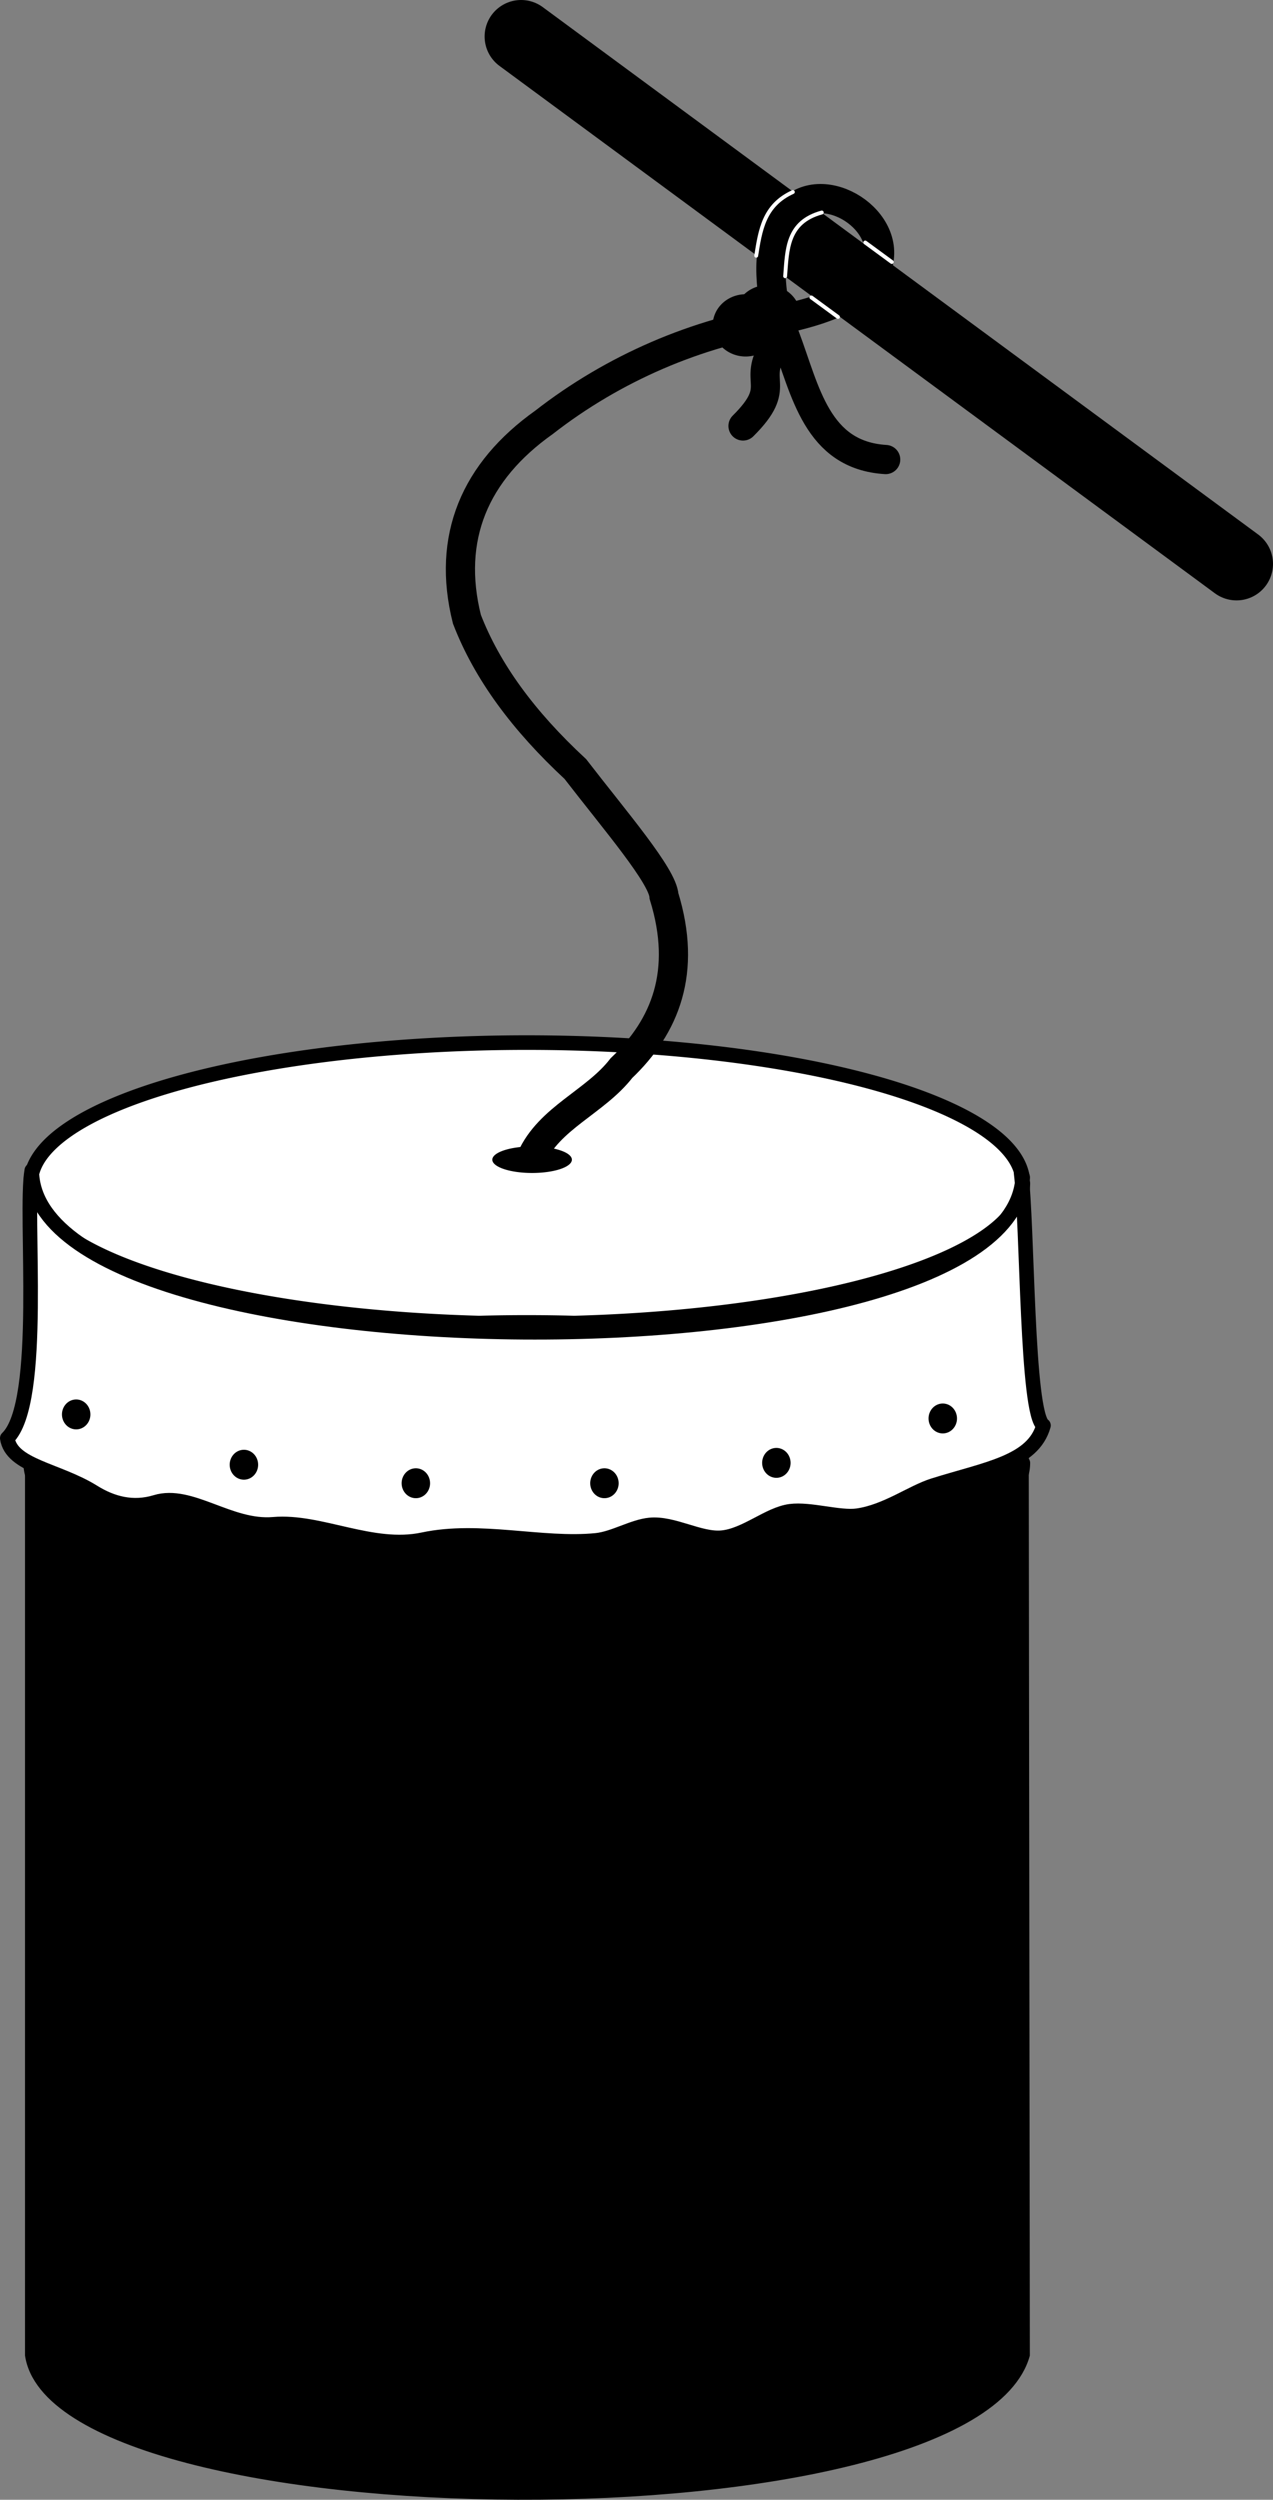 <?xml version="1.0" encoding="UTF-8" standalone="no"?>
<svg
   xmlns:dc="http://purl.org/dc/elements/1.1/"
   xmlns:cc="http://creativecommons.org/ns#"
   xmlns:rdf="http://www.w3.org/1999/02/22-rdf-syntax-ns#"
   xmlns:svg="http://www.w3.org/2000/svg"
   xmlns="http://www.w3.org/2000/svg"
   xmlns:sodipodi="http://sodipodi.sourceforge.net/DTD/sodipodi-0.dtd"
   xmlns:inkscape="http://www.inkscape.org/namespaces/inkscape"
   inkscape:version="1.0rc1 (09960d6, 2020-04-09)"
   sodipodi:docname="Brummtopf.svg"
   id="svg15230"
   version="1.1"
   viewBox="0 0 87.244 171.191"
   height="171.191mm"
   width="87.244mm">
  <rect x="0" y="0" width="87.244" height="171.191" fill="#808080" stroke="none"/>
  <defs
     id="defs15224" />
  <sodipodi:namedview
     inkscape:window-maximized="0"
     inkscape:window-y="23"
     inkscape:window-x="39"
     inkscape:window-height="755"
     inkscape:window-width="1248"
     fit-margin-bottom="0"
     fit-margin-right="0"
     fit-margin-left="0"
     fit-margin-top="0"
     guidetolerance="1"
     objecttolerance="1"
     showgrid="false"
     inkscape:document-rotation="0"
     inkscape:current-layer="layer1"
     inkscape:document-units="mm"
     inkscape:cy="284.48576"
     inkscape:cx="-346.91285"
     inkscape:zoom="0.40732122"
     inkscape:pageshadow="2"
     inkscape:pageopacity="0.0"
     borderopacity="1.0"
     bordercolor="#666666"
     pagecolor="#ffffff"
     id="base" />
  <g
     transform="translate(-63.433,-50.664)"
     id="layer1"
     inkscape:groupmode="layer"
     inkscape:label="Ebene 1">
    <g
       id="g16012">
      <path
         d="m 133.533,131.69 a 33.998,9.626 0 0 1 -33.516,9.625 33.998,9.626 0 0 1 -34.465,-9.352 33.998,9.626 0 0 1 32.54,-9.89 33.998,9.626 0 0 1 35.387,9.072"
         style="fill:#ffffff;stroke:#000000;stroke-width:1;stroke-linecap:round;stroke-linejoin:round;stroke-opacity:1"
         id="path15793"
         sodipodi:type="arc"
         sodipodi:cx="99.535583"
         sodipodi:cy="131.69008"
         sodipodi:rx="33.997749"
         sodipodi:ry="9.6258688"
         sodipodi:start="0"
         sodipodi:end="6.2265494"
         sodipodi:open="true"
         sodipodi:arc-type="arc" />
      <path
         d="m 133.533,150.853 a 33.998,9.626 0 0 1 -33.516,9.625 33.998,9.626 0 0 1 -34.465,-9.352 33.998,9.626 0 0 1 32.54,-9.89 33.998,9.626 0 0 1 35.387,9.072"
         sodipodi:arc-type="arc"
         sodipodi:open="true"
         sodipodi:end="6.2265494"
         sodipodi:start="0"
         sodipodi:ry="9.6258688"
         sodipodi:rx="33.997749"
         sodipodi:cy="150.85266"
         sodipodi:cx="99.535583"
         sodipodi:type="arc"
         id="path15795"
         style="fill:#ffffff;stroke:#000000;stroke-width:1;stroke-linecap:round;stroke-linejoin:round;stroke-opacity:1" />
      <path
         style="fill:#000000;fill-opacity:1;stroke:#000000;stroke-width:0.265px;stroke-linecap:butt;stroke-linejoin:miter;stroke-opacity:1"
         d="m 133.781,130.967 c -0.798,14.446 -68.44,14.462 -68.501,3.9e-4 v 81 c 1.894,12.768 64.921,13.244 68.6,0 z"
         id="path15797"
         inkscape:connector-curvature="0"
         sodipodi:nodetypes="ccccc" />
      <path
         sodipodi:nodetypes="cccssssssssssccc"
         inkscape:connector-curvature="0"
         id="path15799"
         d="m 133.523,131.298 c -0.798,14.446 -67.851,13.984 -67.912,-0.478 -0.521,3.011 0.854,15.913 -1.678,18.336 0.284,1.912 3.438,2.151 5.905,3.685 1.266,0.788 2.698,1.174 4.263,0.698 2.413,-0.733 5.07,1.775 8.075,1.514 3.206,-0.278 6.755,1.796 10.253,1.052 3.898,-0.828 8.129,0.42 11.858,0.05 1.207,-0.12 2.516,-0.945 3.684,-1.057 1.608,-0.154 3.411,1.01 4.925,0.875 1.636,-0.146 3.207,-1.617 4.701,-1.813 1.364,-0.178 3.375,0.481 4.603,0.305 1.981,-0.284 3.714,-1.6 5.201,-2.068 3.616,-1.139 6.841,-1.574 7.546,-4.113 -1.18,-0.767 -1.078,-13.66 -1.536,-17.318 z"
         style="fill:#ffffff;fill-opacity:1;stroke:#000000;stroke-width:1;stroke-linecap:butt;stroke-linejoin:round;stroke-miterlimit:4;stroke-dasharray:none;stroke-opacity:1" />
      <path
         d="m 69.629,147.528 a 0.974,1.024 0 0 1 -0.961,1.024 0.974,1.024 0 0 1 -0.988,-0.995 0.974,1.024 0 0 1 0.933,-1.052 0.974,1.024 0 0 1 1.014,0.965"
         style="fill:#000000;fill-opacity:1;stroke:none;stroke-width:1;stroke-linecap:round;stroke-linejoin:round;stroke-miterlimit:4;stroke-dasharray:none;stroke-opacity:1"
         id="path15801"
         sodipodi:type="arc"
         sodipodi:cx="68.65416"
         sodipodi:cy="147.52773"
         sodipodi:rx="0.97442418"
         sodipodi:ry="1.0239713"
         sodipodi:start="0"
         sodipodi:end="6.2265494"
         sodipodi:open="true"
         sodipodi:arc-type="arc" />
      <path
         d="m 81.124,150.973 a 0.974,1.024 0 0 1 -0.961,1.024 0.974,1.024 0 0 1 -0.988,-0.995 0.974,1.024 0 0 1 0.933,-1.052 0.974,1.024 0 0 1 1.014,0.965"
         sodipodi:arc-type="arc"
         sodipodi:open="true"
         sodipodi:end="6.2265494"
         sodipodi:start="0"
         sodipodi:ry="1.0239713"
         sodipodi:rx="0.97442418"
         sodipodi:cy="150.97269"
         sodipodi:cx="80.149437"
         sodipodi:type="arc"
         id="path15803"
         style="fill:#000000;fill-opacity:1;stroke:none;stroke-width:1;stroke-linecap:round;stroke-linejoin:round;stroke-miterlimit:4;stroke-dasharray:none;stroke-opacity:1" />
      <path
         d="m 92.908,152.24 a 0.974,1.024 0 0 1 -0.961,1.024 0.974,1.024 0 0 1 -0.988,-0.995 0.974,1.024 0 0 1 0.933,-1.052 0.974,1.024 0 0 1 1.014,0.965"
         style="fill:#000000;fill-opacity:1;stroke:none;stroke-width:1;stroke-linecap:round;stroke-linejoin:round;stroke-miterlimit:4;stroke-dasharray:none;stroke-opacity:1"
         id="path15805"
         sodipodi:type="arc"
         sodipodi:cx="91.933388"
         sodipodi:cy="152.23978"
         sodipodi:rx="0.97442418"
         sodipodi:ry="1.0239713"
         sodipodi:start="0"
         sodipodi:end="6.2265494"
         sodipodi:open="true"
         sodipodi:arc-type="arc" />
      <path
         d="m 105.832,152.24 a 0.974,1.024 0 0 1 -0.961,1.024 0.974,1.024 0 0 1 -0.988,-0.995 0.974,1.024 0 0 1 0.933,-1.052 0.974,1.024 0 0 1 1.014,0.965"
         sodipodi:arc-type="arc"
         sodipodi:open="true"
         sodipodi:end="6.2265494"
         sodipodi:start="0"
         sodipodi:ry="1.0239713"
         sodipodi:rx="0.97442418"
         sodipodi:cy="152.23978"
         sodipodi:cx="104.85773"
         sodipodi:type="arc"
         id="path15807"
         style="fill:#000000;fill-opacity:1;stroke:none;stroke-width:1;stroke-linecap:round;stroke-linejoin:round;stroke-miterlimit:4;stroke-dasharray:none;stroke-opacity:1" />
      <path
         d="m 117.616,150.846 a 0.974,1.024 0 0 1 -0.961,1.024 0.974,1.024 0 0 1 -0.988,-0.995 0.974,1.024 0 0 1 0.933,-1.052 0.974,1.024 0 0 1 1.014,0.965"
         style="fill:#000000;fill-opacity:1;stroke:none;stroke-width:1;stroke-linecap:round;stroke-linejoin:round;stroke-miterlimit:4;stroke-dasharray:none;stroke-opacity:1"
         id="path15809"
         sodipodi:type="arc"
         sodipodi:cx="116.64168"
         sodipodi:cy="150.84598"
         sodipodi:rx="0.97442418"
         sodipodi:ry="1.0239713"
         sodipodi:start="0"
         sodipodi:end="6.2265494"
         sodipodi:open="true"
         sodipodi:arc-type="arc" />
      <path
         d="m 129.02,147.805 a 0.974,1.024 0 0 1 -0.961,1.024 0.974,1.024 0 0 1 -0.988,-0.995 0.974,1.024 0 0 1 0.933,-1.052 0.974,1.024 0 0 1 1.014,0.965"
         sodipodi:arc-type="arc"
         sodipodi:open="true"
         sodipodi:end="6.2265494"
         sodipodi:start="0"
         sodipodi:ry="1.0239713"
         sodipodi:rx="0.97442418"
         sodipodi:cy="147.80496"
         sodipodi:cx="128.0455"
         sodipodi:type="arc"
         id="path15811"
         style="fill:#000000;fill-opacity:1;stroke:none;stroke-width:1;stroke-linecap:round;stroke-linejoin:round;stroke-miterlimit:4;stroke-dasharray:none;stroke-opacity:1" />
      <path
         style="fill:none;stroke:#000000;stroke-width:5;stroke-linecap:round;stroke-linejoin:miter;stroke-miterlimit:4;stroke-dasharray:none;stroke-opacity:1"
         d="M 99.146,53.164 148.177,89.281"
         id="path15969"
         inkscape:connector-curvature="0" />
      <path
         id="path15965"
         style="fill:none;stroke:#000000;stroke-width:2;stroke-linecap:butt;stroke-linejoin:miter;stroke-miterlimit:4;stroke-dasharray:none;stroke-opacity:1"
         d="m 99.834,129.983 c 1.23,-2.773 4.388,-3.846 6.19,-6.173 3.003,-2.854 4.516,-6.593 2.916,-11.778 -0.081,-1.373 -3.301,-5.109 -6.077,-8.703 -3.558,-3.297 -6.046,-6.674 -7.431,-10.26 -1.4,-5.584 0.547,-10.119 5.283,-13.481 4.752,-3.699 10.473,-6.174 16.428,-7.079 2.395,-0.562 5.323,-1.319 6.461,-3.733 0.931,-3.253 -4.121,-6.223 -6.27,-3.351 -1.597,2.098 -1.03,4.957 -0.662,7.356"
         inkscape:connector-curvature="0"
         sodipodi:nodetypes="cccccccccc" />
      <path
         style="opacity:1;fill:#000000;fill-opacity:1;stroke:none;stroke-width:6;stroke-linecap:round;stroke-linejoin:round;stroke-miterlimit:4;stroke-dasharray:none;stroke-opacity:1"
         id="path15971"
         sodipodi:type="arc"
         sodipodi:cx="116.04051"
         sodipodi:cy="72.320206"
         sodipodi:rx="2.2579412"
         sodipodi:ry="2.1325002"
         sodipodi:start="0"
         sodipodi:end="6.2265494"
         sodipodi:open="true"
         sodipodi:arc-type="arc"
         d="m 118.298,72.32 a 2.258,2.133 0 0 1 -2.226,2.132 2.258,2.133 0 0 1 -2.289,-2.072 2.258,2.133 0 0 1 2.161,-2.191 2.258,2.133 0 0 1 2.35,2.01" />
      <path
         d="m 116.793,72.947 a 2.258,2.133 0 0 1 -2.226,2.132 2.258,2.133 0 0 1 -2.289,-2.072 2.258,2.133 0 0 1 2.161,-2.191 2.258,2.133 0 0 1 2.35,2.01"
         sodipodi:arc-type="arc"
         sodipodi:open="true"
         sodipodi:end="6.2265494"
         sodipodi:start="0"
         sodipodi:ry="2.1325002"
         sodipodi:rx="2.2579412"
         sodipodi:cy="72.947418"
         sodipodi:cx="114.53522"
         sodipodi:type="arc"
         id="path15973"
         style="opacity:1;fill:#000000;fill-opacity:1;stroke:none;stroke-width:6;stroke-linecap:round;stroke-linejoin:round;stroke-miterlimit:4;stroke-dasharray:none;stroke-opacity:1" />
      <path
         style="fill:none;stroke:#ffffff;stroke-width:0.265px;stroke-linecap:round;stroke-linejoin:miter;stroke-opacity:1"
         d="m 117.242,69.58 c 0.142,-1.812 0.116,-3.711 2.512,-4.363"
         id="path15977"
         inkscape:connector-curvature="0"
         sodipodi:nodetypes="cc" />
      <path
         sodipodi:nodetypes="cc"
         inkscape:connector-curvature="0"
         id="path15979"
         d="m 115.259,68.178 c 0.275,-1.73 0.518,-3.46 2.512,-4.363"
         style="fill:none;stroke:#ffffff;stroke-width:0.265;stroke-linecap:round;stroke-linejoin:miter;stroke-miterlimit:4;stroke-dasharray:none;stroke-opacity:1" />
      <path
         style="fill:none;stroke:#ffffff;stroke-width:0.265px;stroke-linecap:round;stroke-linejoin:miter;stroke-opacity:1"
         d="m 119.043,71.034 1.82,1.335"
         id="path15981"
         inkscape:connector-curvature="0" />
      <path
         inkscape:connector-curvature="0"
         id="path15983"
         d="m 122.732,67.272 1.82,1.335"
         style="fill:none;stroke:#ffffff;stroke-width:0.265px;stroke-linecap:round;stroke-linejoin:miter;stroke-opacity:1" />
      <path
         style="fill:none;stroke:#000000;stroke-width:2;stroke-linecap:round;stroke-linejoin:miter;stroke-miterlimit:4;stroke-dasharray:none;stroke-opacity:1"
         d="m 117.238,73.708 c 1.405,3.733 2.163,8.135 6.895,8.427"
         id="path15985"
         inkscape:connector-curvature="0"
         sodipodi:nodetypes="cc" />
      <path
         sodipodi:nodetypes="cc"
         inkscape:connector-curvature="0"
         id="path15987"
         d="m 114.355,79.836 c 2.834,-2.807 0.546,-2.948 2.158,-5.426"
         style="fill:none;stroke:#000000;stroke-width:2;stroke-linecap:round;stroke-linejoin:miter;stroke-miterlimit:4;stroke-dasharray:none;stroke-opacity:1" />
      <path
         style="opacity:1;fill:#000000;fill-opacity:1;stroke:#ffffff;stroke-width:0;stroke-linecap:round;stroke-linejoin:round;stroke-miterlimit:4;stroke-dasharray:none;stroke-opacity:1"
         id="path15989"
         sodipodi:type="arc"
         sodipodi:cx="99.900421"
         sodipodi:cy="130.08443"
         sodipodi:rx="2.7265275"
         sodipodi:ry="0.90884244"
         sodipodi:start="0"
         sodipodi:end="6.2265494"
         sodipodi:open="true"
         sodipodi:arc-type="arc"
         d="m 102.627,130.084 a 2.727,0.909 0 0 1 -2.688,0.909 2.727,0.909 0 0 1 -2.764,-0.883 2.727,0.909 0 0 1 2.61,-0.934 2.727,0.909 0 0 1 2.838,0.857" />
    </g>
  </g>
</svg>
